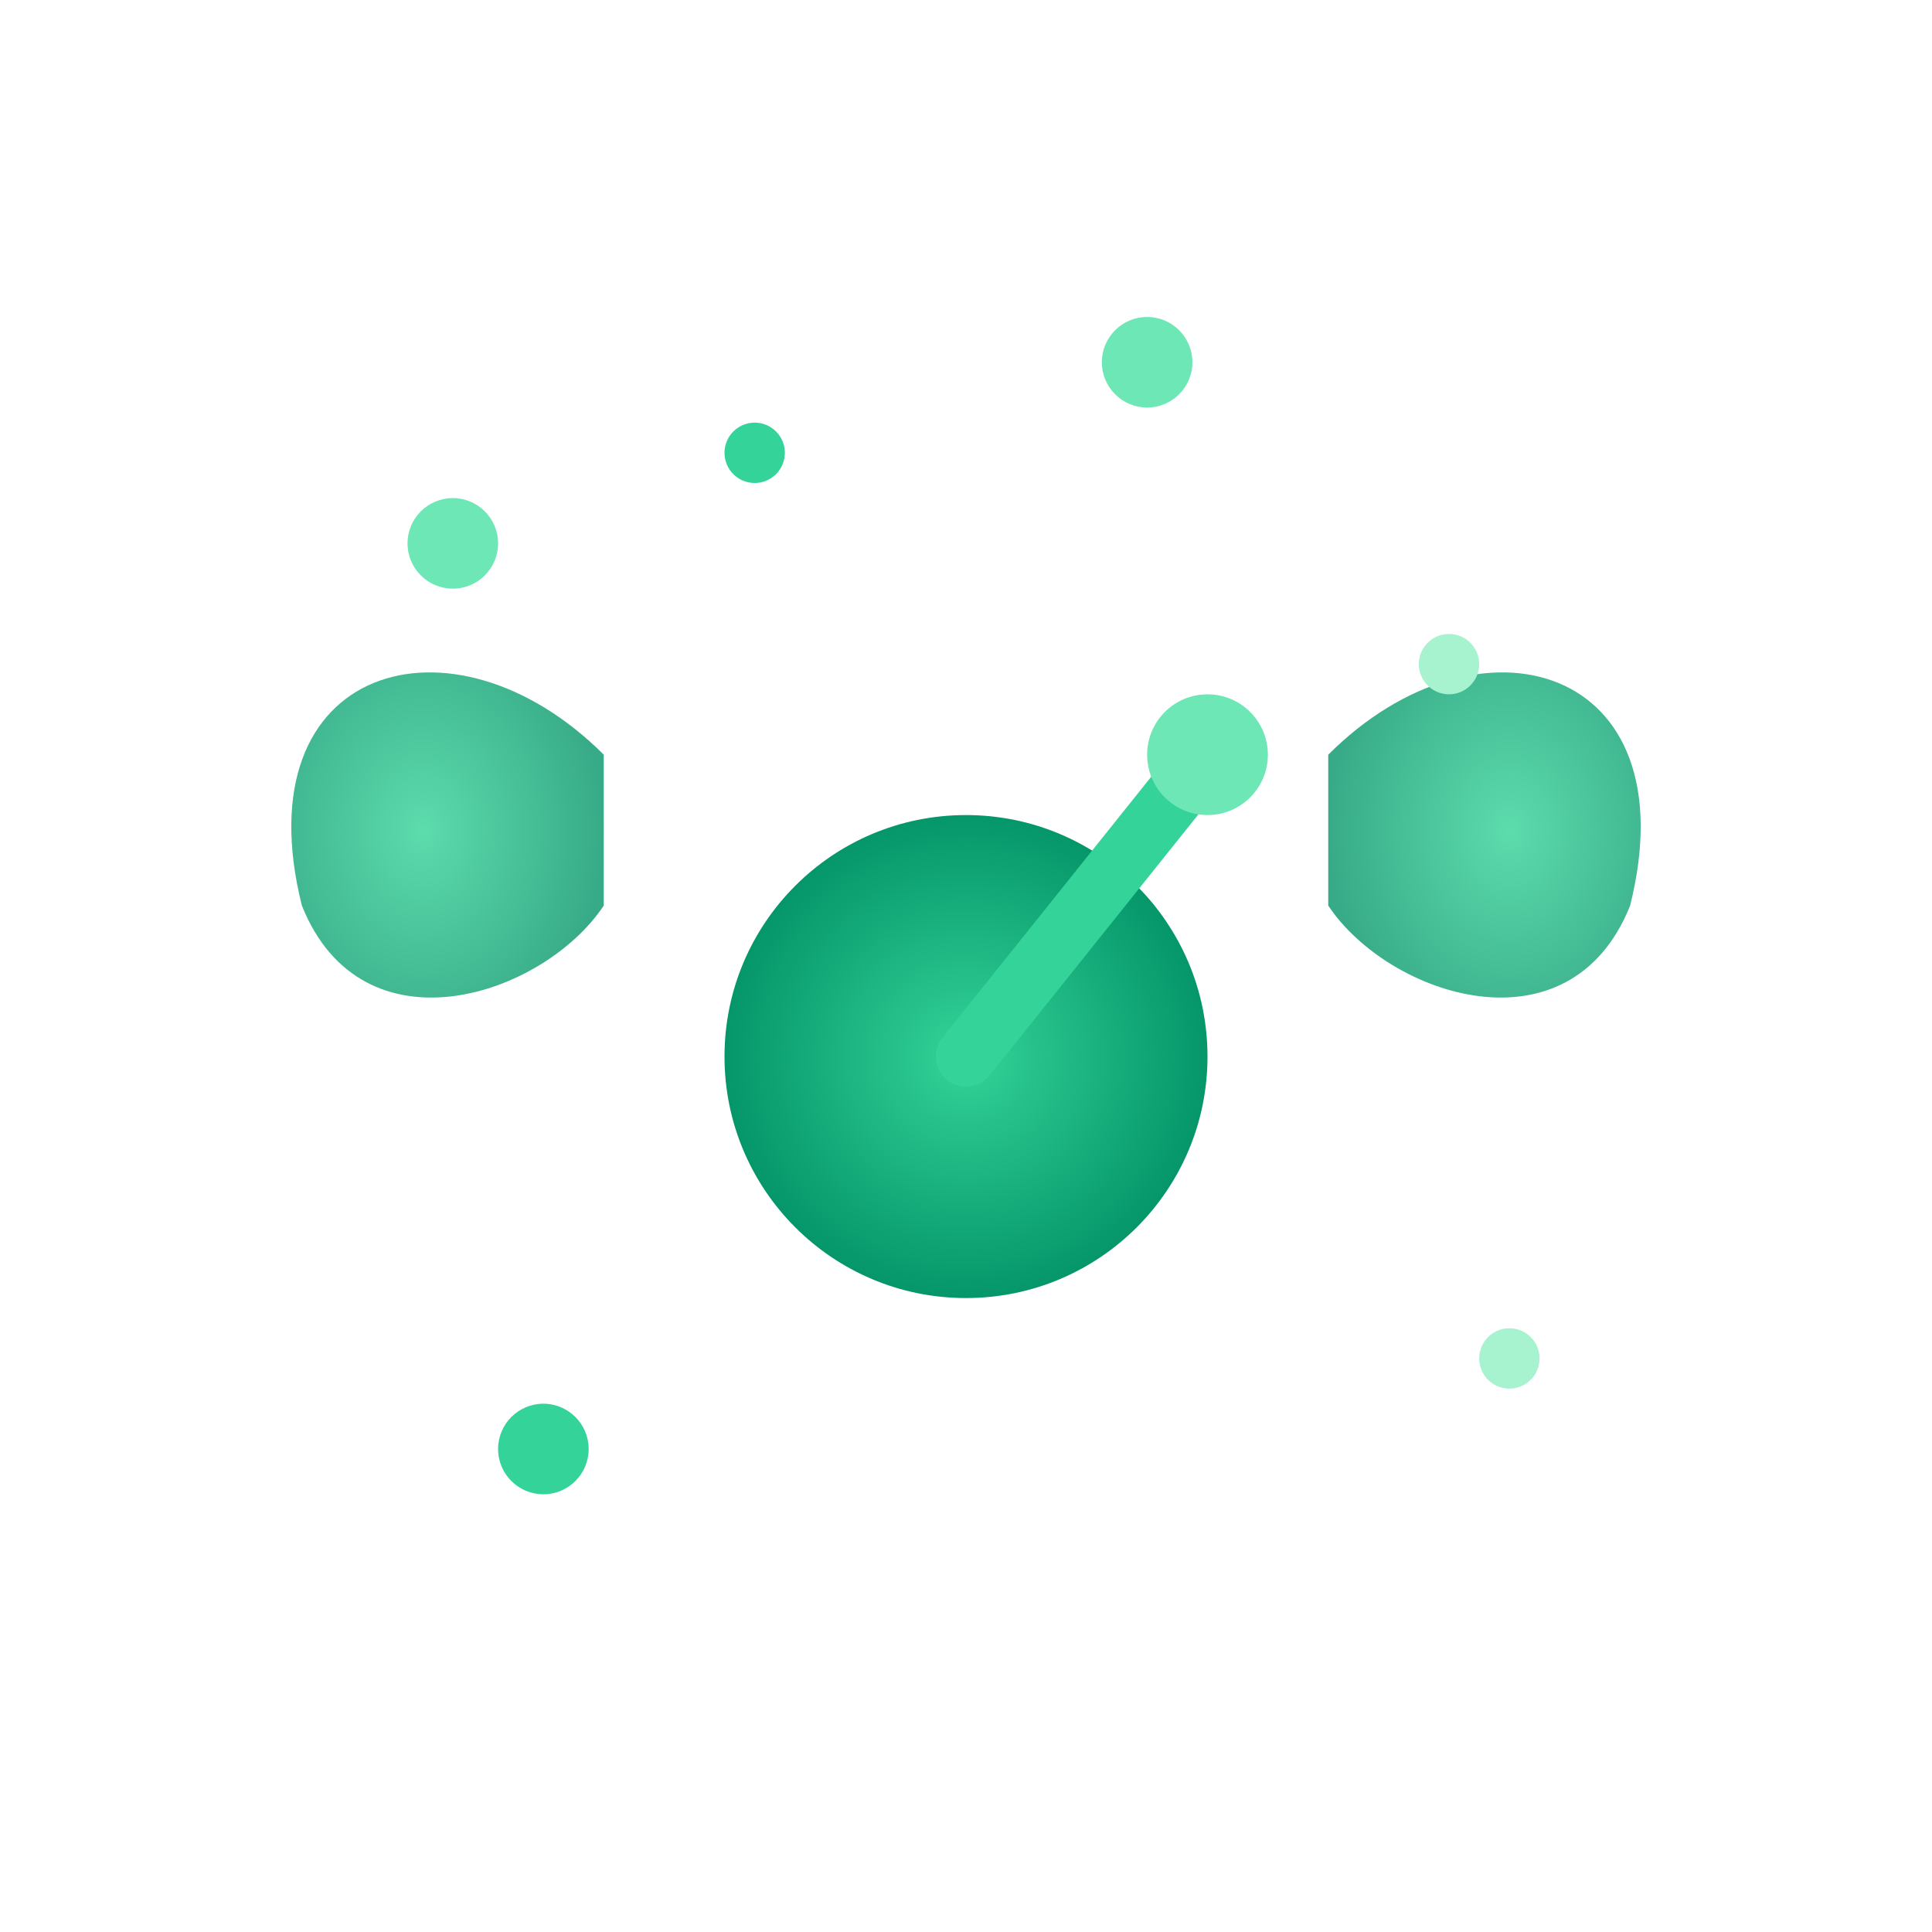 <svg width="64" height="64" viewBox="0 0 64 64" fill="none" xmlns="http://www.w3.org/2000/svg">
  <defs>
    <radialGradient id="faerieGradient" cx="50%" cy="50%" r="50%">
      <stop offset="0%" style="stop-color:#34d399;stop-opacity:1" />
      <stop offset="100%" style="stop-color:#059669;stop-opacity:1" />
    </radialGradient>
  </defs>
  
  <!-- Faerie wings -->
  <path d="M20 25 C15 20, 8 22, 10 30 C12 35, 18 33, 20 30 Z" fill="url(#faerieGradient)" opacity="0.8"/>
  <path d="M44 25 C49 20, 56 22, 54 30 C52 35, 46 33, 44 30 Z" fill="url(#faerieGradient)" opacity="0.8"/>
  
  <!-- Faerie body -->
  <circle cx="32" cy="35" r="8" fill="url(#faerieGradient)"/>
  
  <!-- Magical sparkles -->
  <circle cx="15" cy="18" r="1.5" fill="#6ee7b7"/>
  <circle cx="48" cy="22" r="1" fill="#a7f3d0"/>
  <circle cx="25" cy="15" r="1" fill="#34d399"/>
  <circle cx="38" cy="12" r="1.5" fill="#6ee7b7"/>
  <circle cx="50" cy="45" r="1" fill="#a7f3d0"/>
  <circle cx="18" cy="48" r="1.5" fill="#34d399"/>
  
  <!-- Magic wand -->
  <line x1="32" y1="35" x2="40" y2="25" stroke="#34d399" stroke-width="2" stroke-linecap="round"/>
  <circle cx="40" cy="25" r="2" fill="#6ee7b7"/>
</svg>
